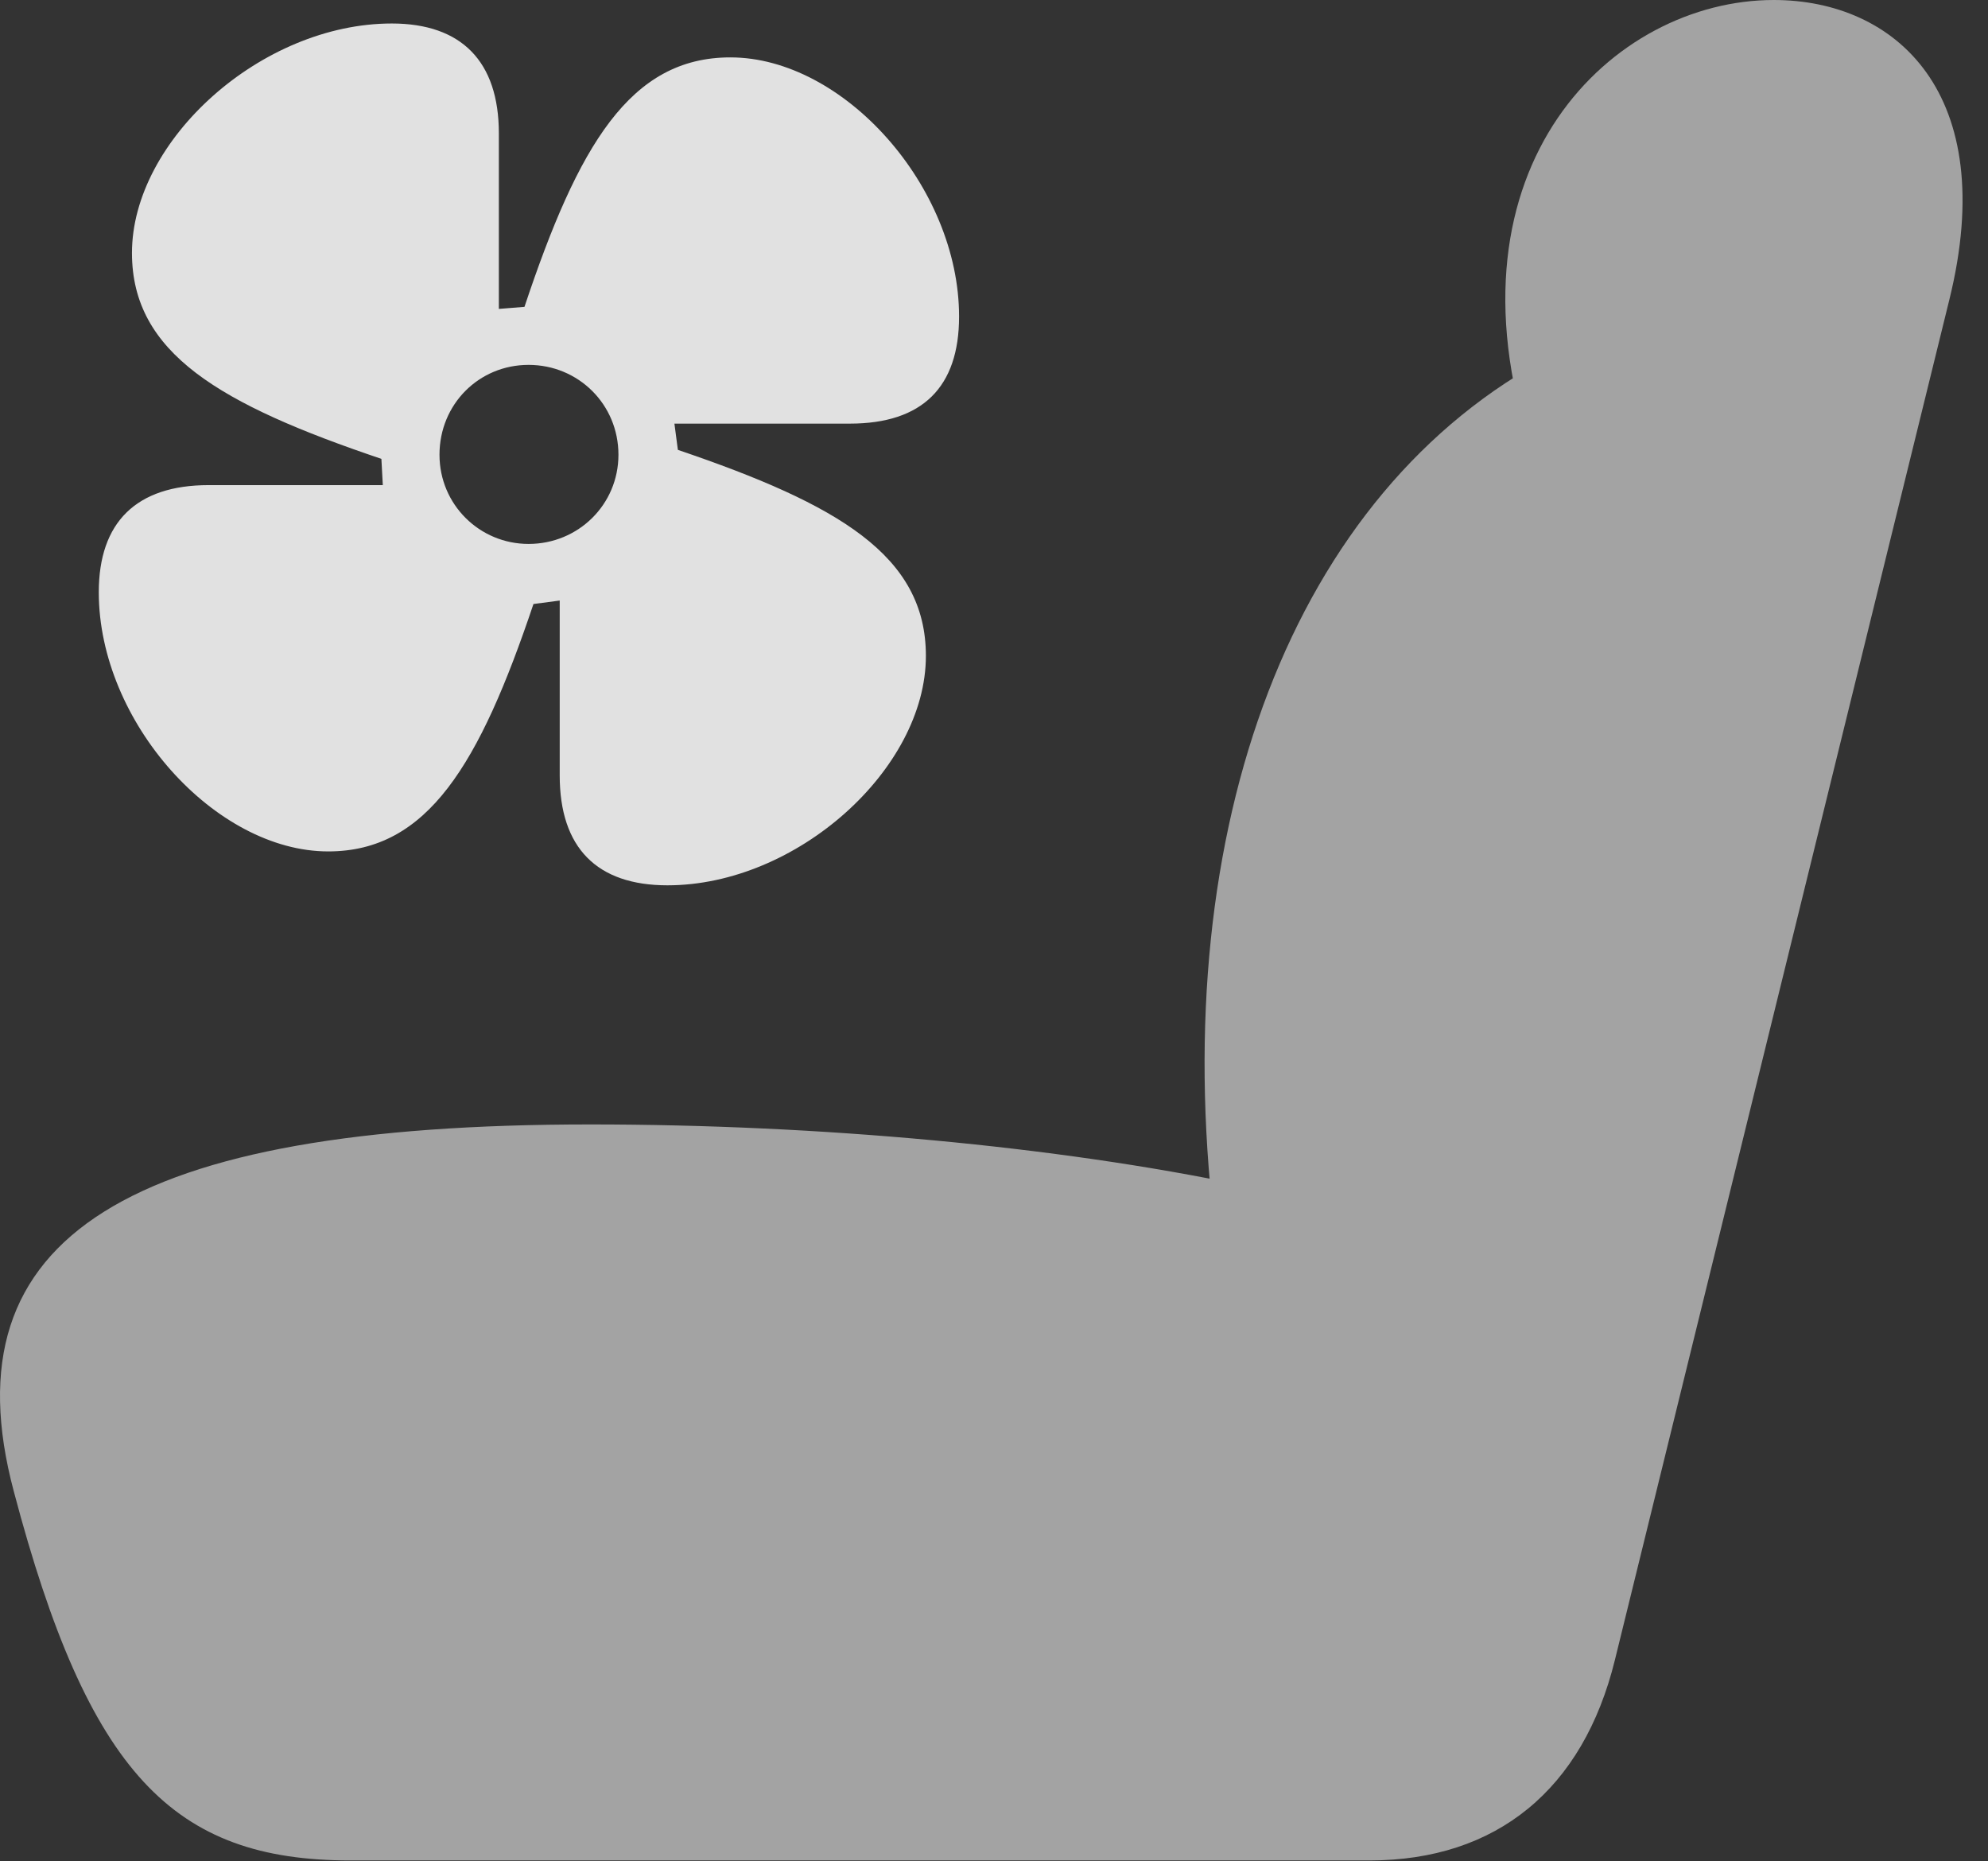<?xml version="1.0" encoding="UTF-8"?>
<!--Generator: Apple Native CoreSVG 232.5-->
<!DOCTYPE svg
PUBLIC "-//W3C//DTD SVG 1.1//EN"
       "http://www.w3.org/Graphics/SVG/1.1/DTD/svg11.dtd">
<svg version="1.1" xmlns="http://www.w3.org/2000/svg" xmlns:xlink="http://www.w3.org/1999/xlink" width="28.095" height="26.299">
 <rect width="100%" height="100%" fill="#333333" stroke="none"/>
 <g>
  <rect height="26.299" opacity="0" width="28.095" x="0" y="0"/>
  <path d="M0.195 21.074C1.25 25.068 2.451 26.289 4.951 26.289L19.355 26.289C21.152 26.289 22.373 25.283 22.822 23.457L27.548 4.238C28.271 1.318 26.787 0 25.068 0C22.793 0 20.341 2.344 21.63 6.328L21.943 5.02C18.261 6.943 16.503 11.69 17.158 17.285L17.558 16.748C14.941 16.201 11.601 15.889 8.339 15.889C1.845 15.889-0.772 17.451 0.195 21.074Z" fill="#ffffff" fill-opacity="0.55"/>
  <path d="M1.396 8.369C1.396 10.205 3.046 12.031 4.638 12.031C6.044 12.031 6.777 10.801 7.539 8.535L7.91 8.486L7.91 10.957C7.91 11.982 8.437 12.51 9.433 12.51C11.259 12.51 13.085 10.869 13.085 9.268C13.085 7.852 11.855 7.129 9.58 6.357L9.531 5.986L12.011 5.986C13.037 5.986 13.554 5.469 13.554 4.473C13.554 2.637 11.923 0.811 10.322 0.811C8.906 0.811 8.173 2.051 7.412 4.336L7.05 4.365L7.05 1.885C7.05 0.869 6.523 0.332 5.537 0.332C3.691 0.332 1.865 1.982 1.865 3.574C1.865 4.99 3.105 5.713 5.39 6.484L5.41 6.855L2.949 6.855C1.923 6.855 1.396 7.383 1.396 8.369ZM6.211 6.426C6.211 5.713 6.767 5.156 7.47 5.156C8.173 5.156 8.74 5.713 8.74 6.426C8.74 7.129 8.173 7.686 7.47 7.686C6.777 7.686 6.211 7.129 6.211 6.426Z" fill="#ffffff" fill-opacity="0.85"/>
 </g>
</svg>
